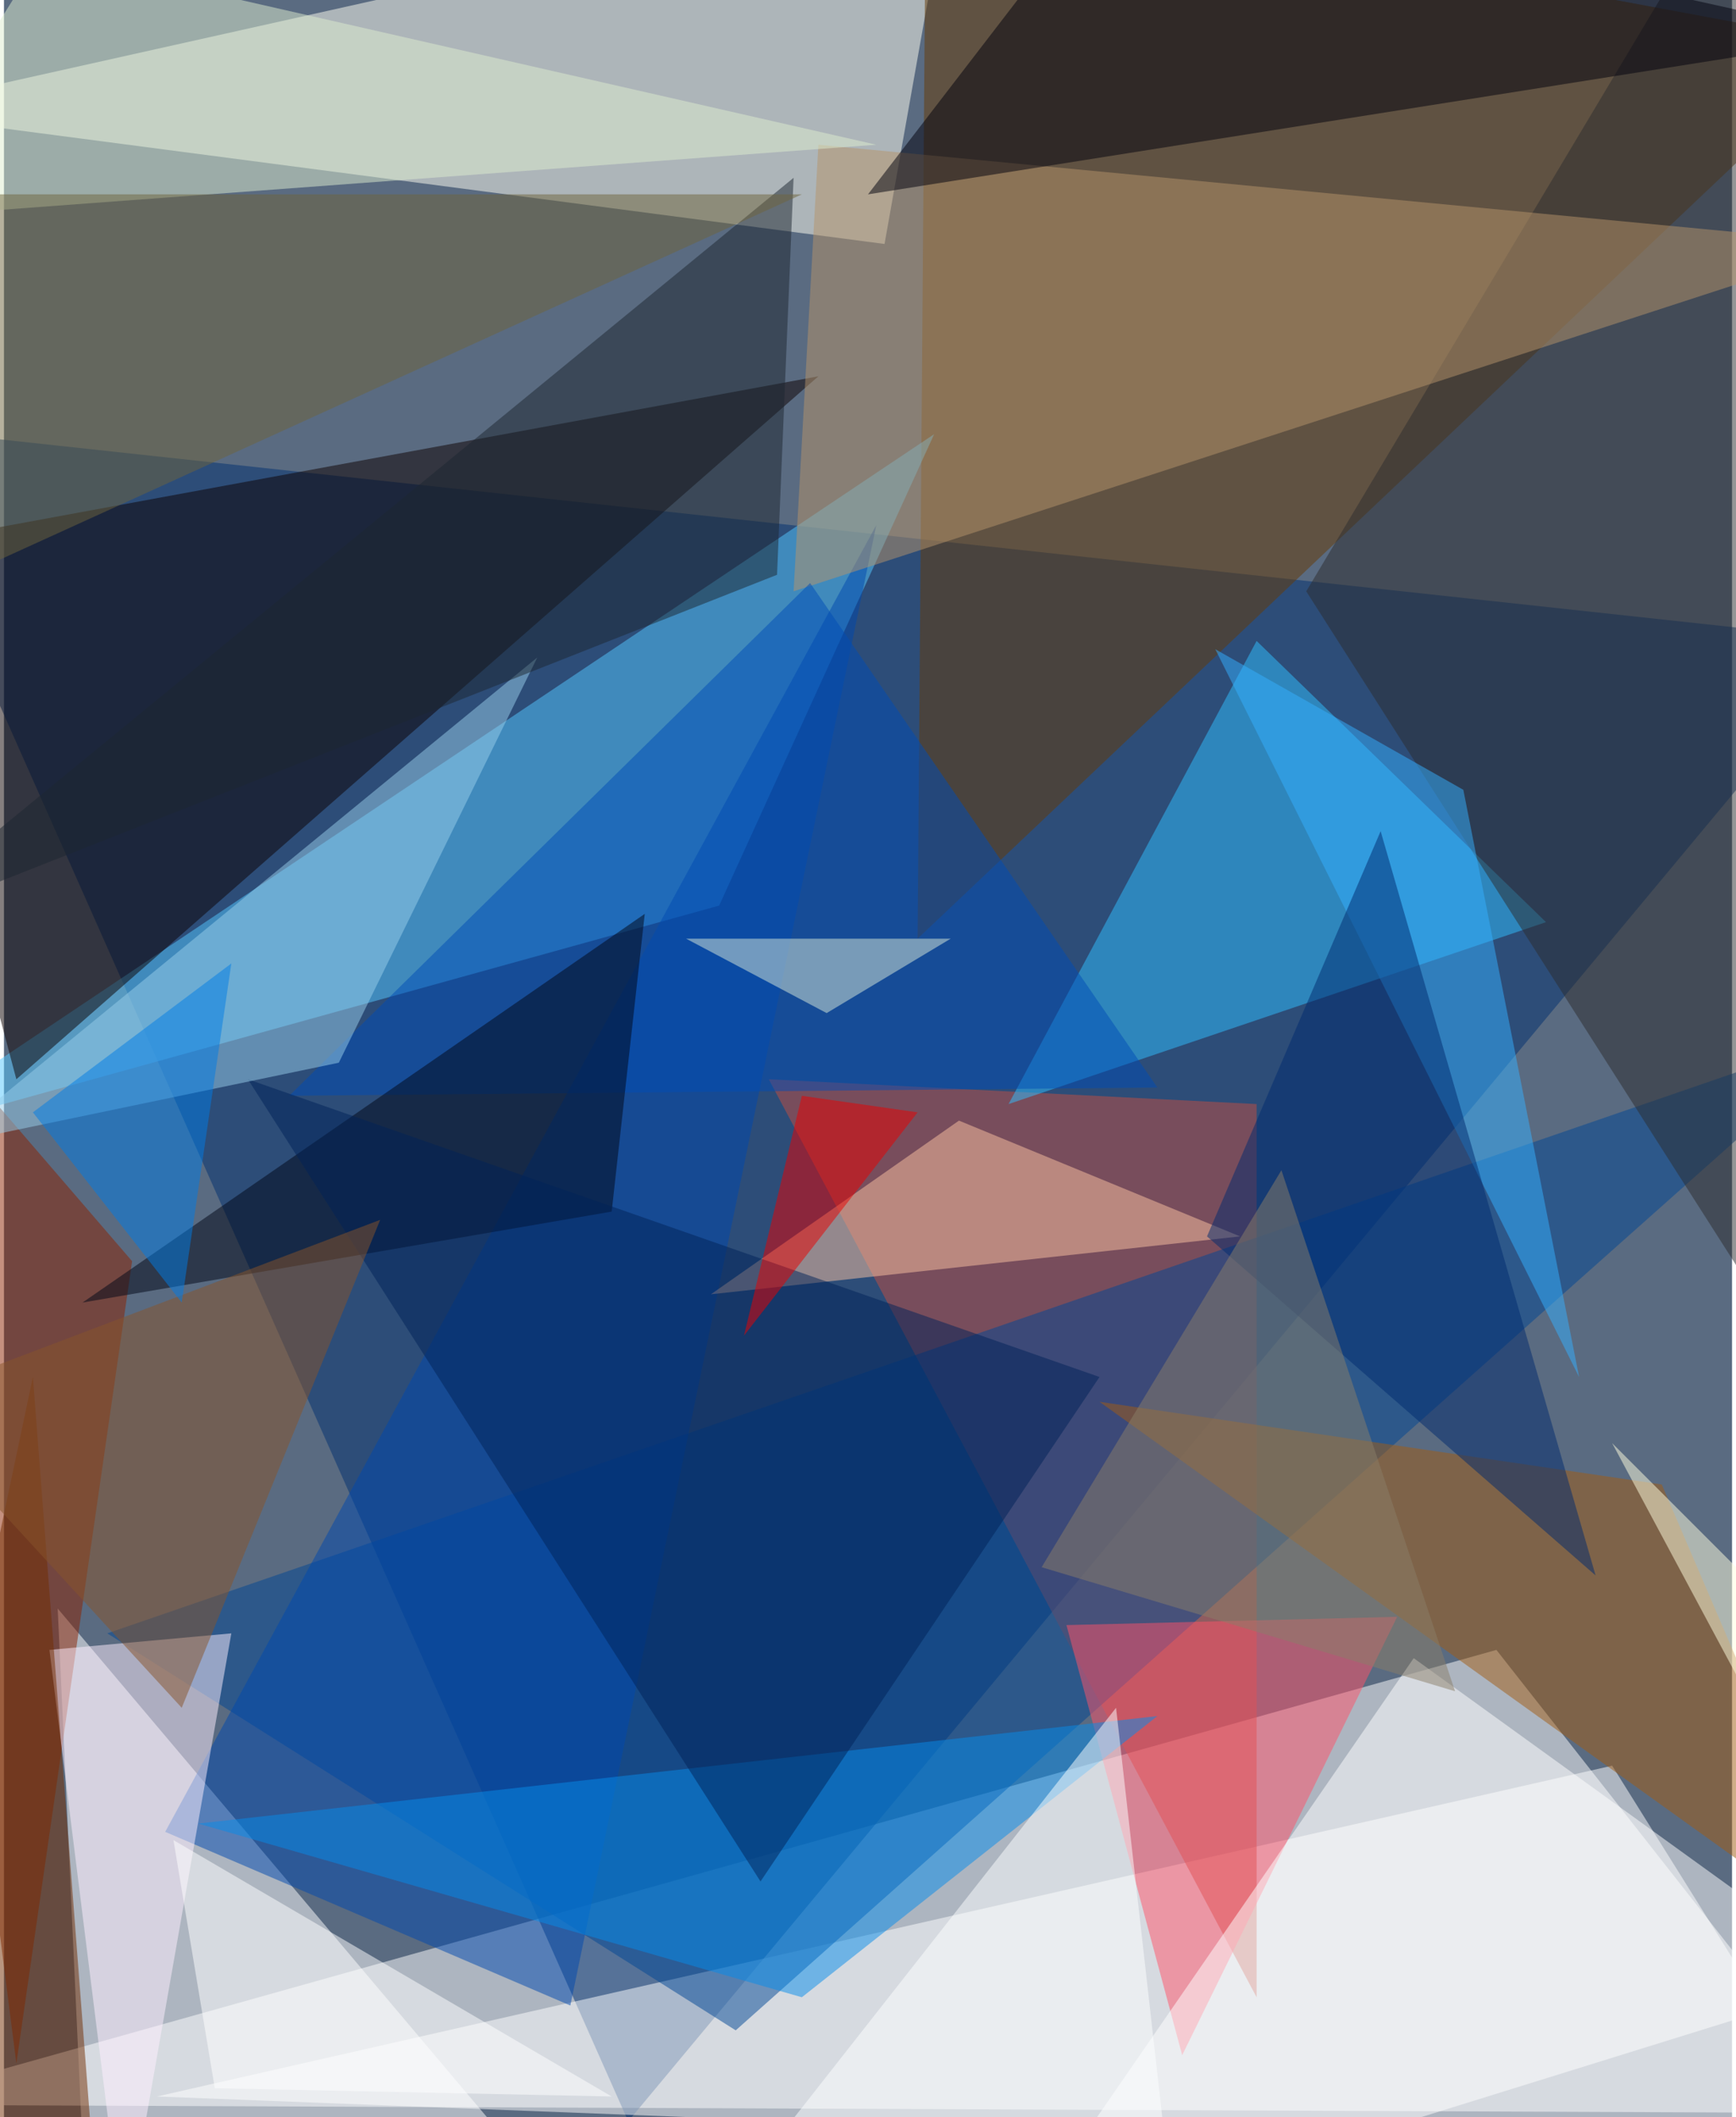 <svg xmlns="http://www.w3.org/2000/svg" width="228" height="278" viewBox="0 0 836 1024"><path fill="#5a6b81" d="M0 0h836v1024H0z"/><g fill-opacity=".502"><path fill="#fff" d="M898 1022l-960-4 784-220z"/><path fill="#003070" d="M898 310L-62 206l364 820z"/><path fill="#fffff1" d="M426 118l32-180L-62 54z"/><path fill="#fff" d="M74 1014l824 32-120-192z"/><path fill="#fff" d="M286 1086L26 778l12 260z"/><path fill="#673b05" d="M442 454l4-516 452 84z"/><path fill="#55c8ff" d="M-58 550l404-112 104-228z"/><path fill="#0d0100" d="M6 522l388-340-456 84z"/><path fill="#c44e41" d="M606 966V534l-236-12z"/><path fill="#004694" d="M50 790l848-292-544 484z"/><path fill="#31c0ff" d="M746 446l-260 88 120-224z"/><path fill="#8b2300" d="M6 998l56-388-124-144z"/><path fill="#0048ae" d="M274 970l148-716L78 886z"/><path fill="#2d2d2f" d="M898 706L838-62 630 286z"/><path fill="#b6936a" d="M394 70l504 48-516 168z"/><path fill="#a15c12" d="M530 678l368 264-96-224z"/><path fill="#ff5368" d="M570 994l-56-208 160-4z"/><path fill="#00000d" d="M418 94l480-76-360-80z"/><path fill="#004db5" d="M390 282l168 244-420 4z"/><path fill="#fff0ff" d="M58 1086l52-296-88 8z"/><path fill="#000717" d="M38 630l256-44 16-144z"/><path fill="#fff" d="M682 802l-196 284 412-128z"/><path fill="#fbc4a2" d="M598 598l-256 28 120-84z"/><path fill="#ddedcf" d="M18-22l-80 128 484-36z"/><path fill="#068cea" d="M94 882l292 84 172-136z"/><path fill="#002259" d="M118 522l248 388 164-244z"/><path fill="#98cdea" d="M258 318L-30 554l192-40z"/><path fill="#1d2630" d="M-62 450l436-172 8-192z"/><path fill="#722c00" d="M14 666l-76 360 108 56z"/><path fill="#34b0ff" d="M706 382l56 284-176-352z"/><path fill="#002b6f" d="M582 598l84-196 104 360z"/><path fill="#fdffff" d="M538 826l-176 224 204 24z"/><path fill="#87542a" d="M86 826l96-236-232 88z"/><path fill="#897e68" d="M702 818l-84-252-116 192z"/><path fill="#6f643d" d="M386 94H-34l-28 204z"/><path fill="#ea0000" d="M358 646l28-116 56 8z"/><path fill="#fff" d="M102 1010l192 4L82 890z"/><path fill="#dae9d9" d="M398 490l-68-36h128z"/><path fill="#007de6" d="M110 466l-96 72 72 92z"/><path fill="#ffffe0" d="M898 818v104L778 698z"/></g></svg>